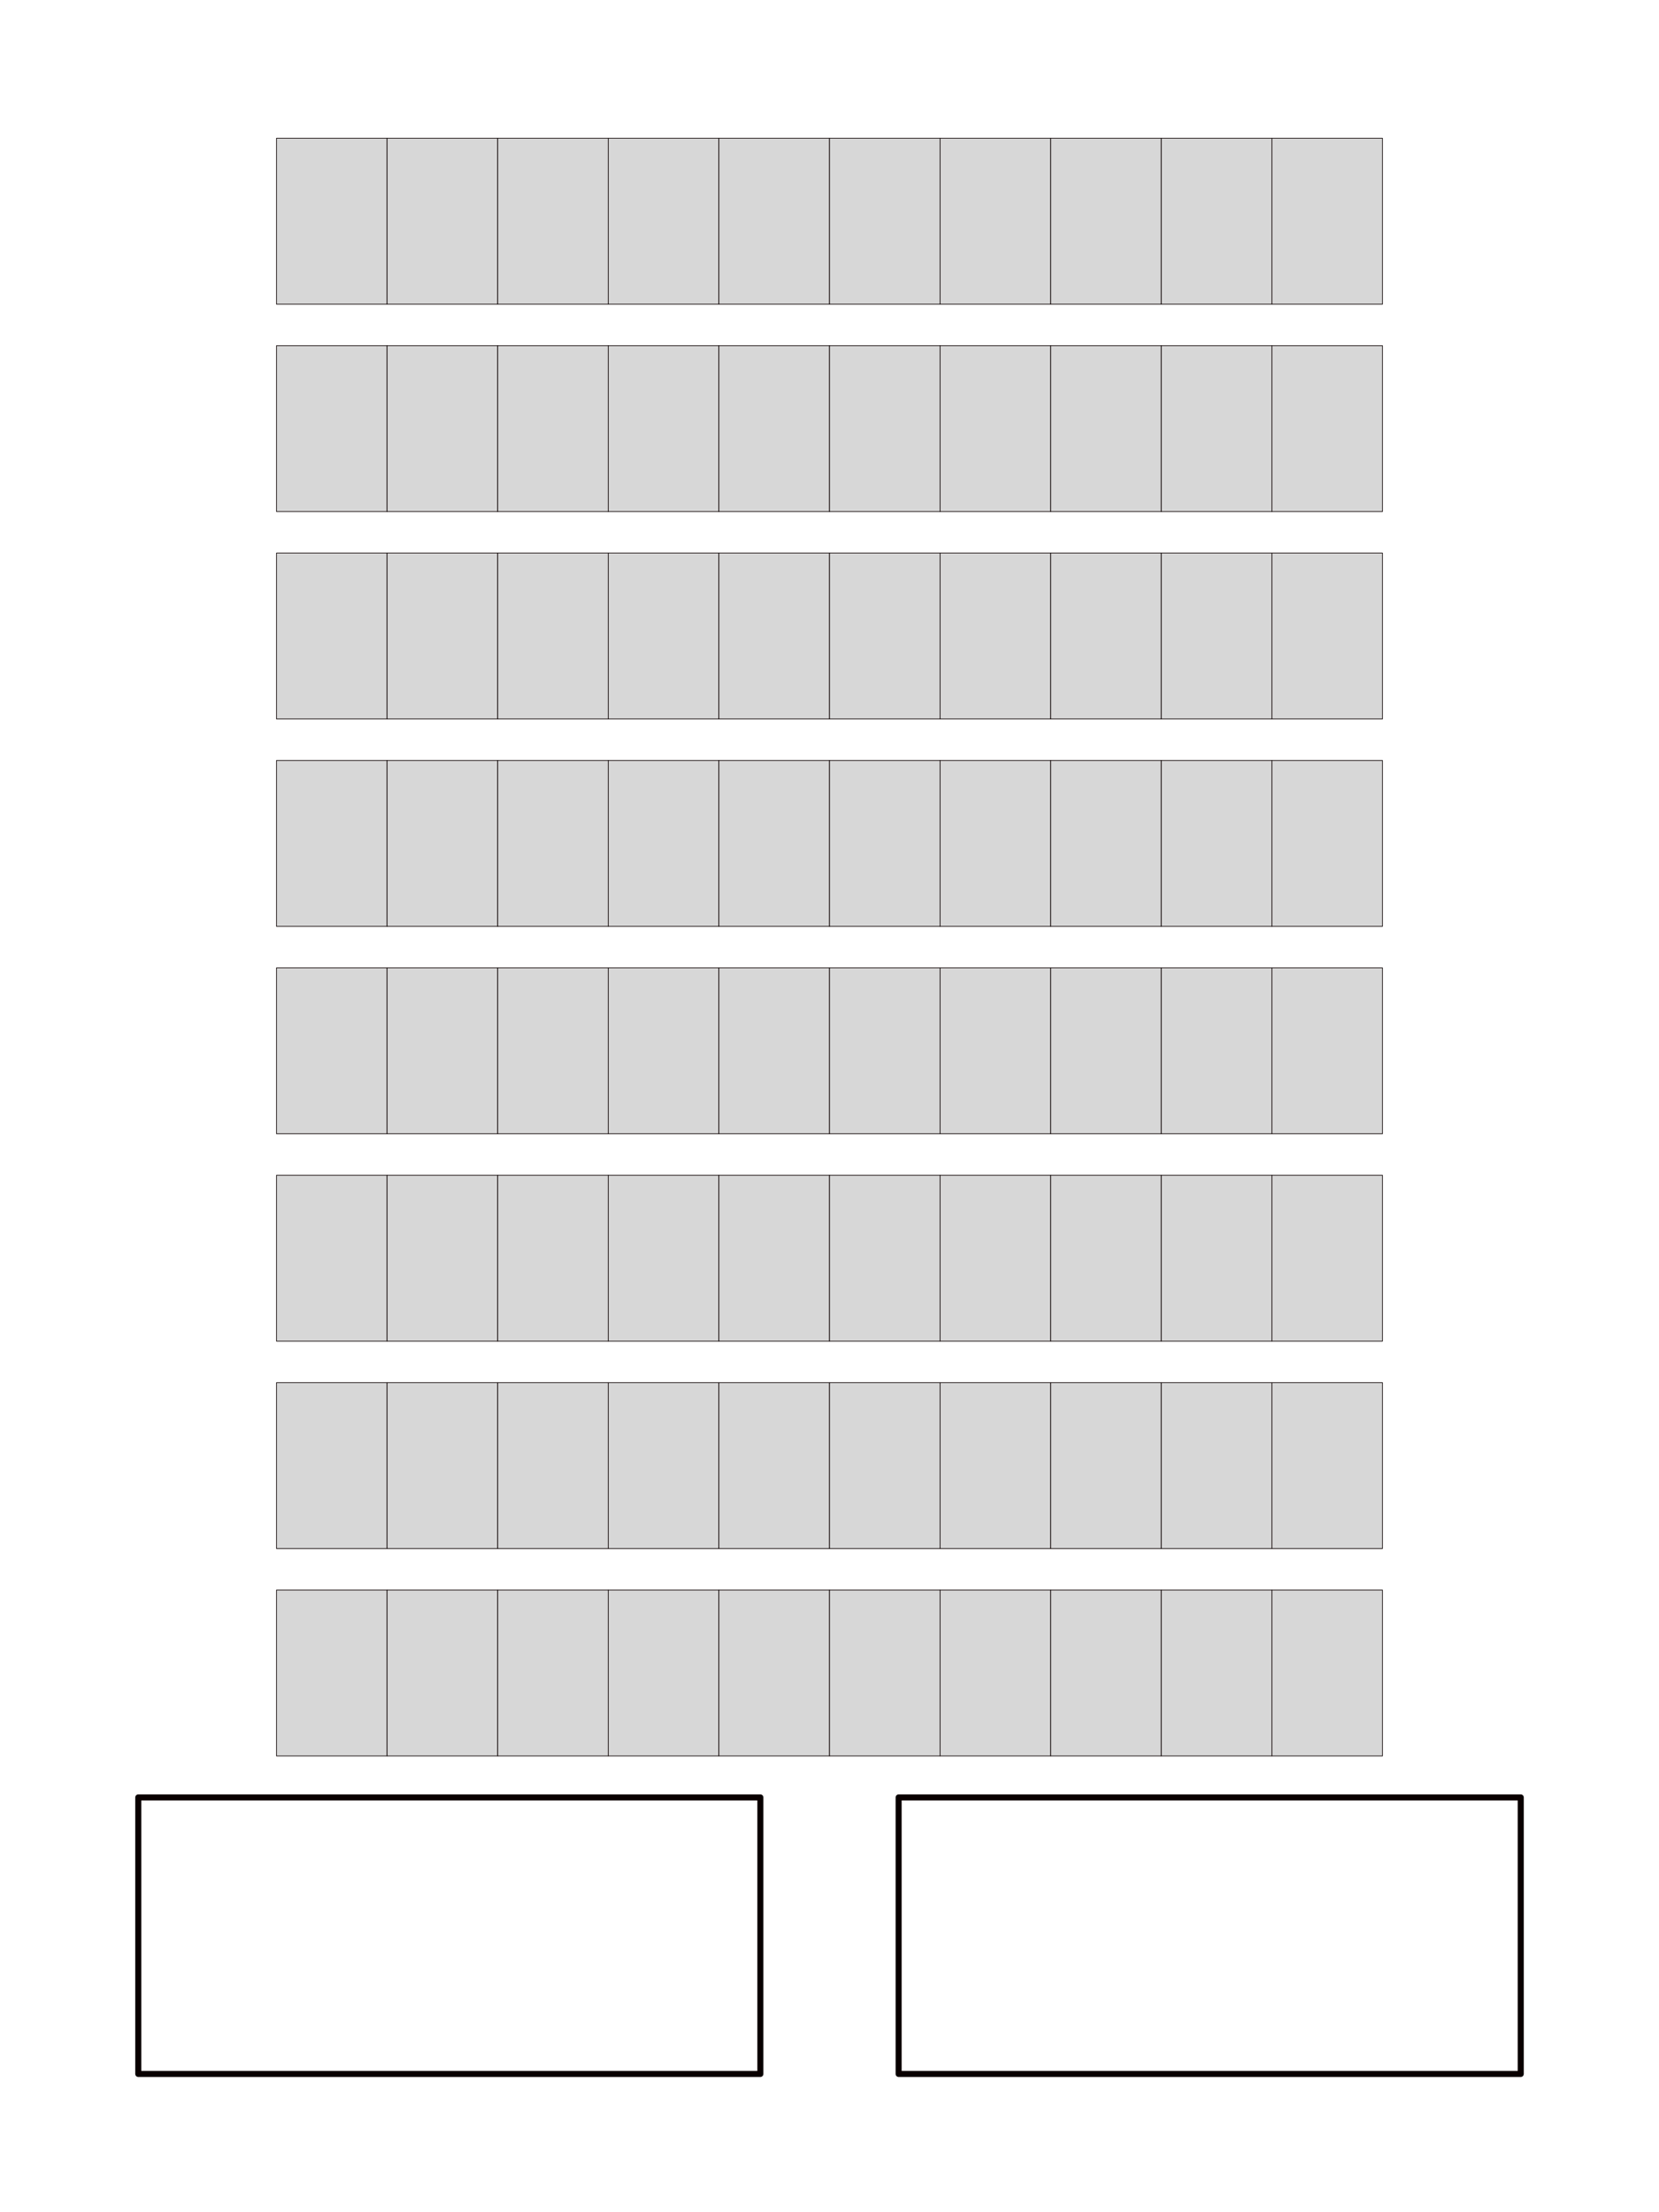 <?xml version="1.0" encoding="UTF-8" standalone="no"?>
<!-- Created with Inkscape (http://www.inkscape.org/) -->

<svg
   xmlns:dc="http://purl.org/dc/elements/1.1/"
   xmlns:cc="http://creativecommons.org/ns#"
   xmlns:rdf="http://www.w3.org/1999/02/22-rdf-syntax-ns#"
   xmlns:svg="http://www.w3.org/2000/svg"
   xmlns="http://www.w3.org/2000/svg"
   xmlns:sodipodi="http://sodipodi.sourceforge.net/DTD/sodipodi-0.dtd"
   xmlns:inkscape="http://www.inkscape.org/namespaces/inkscape"
   width="240"
   height="320"
   viewBox="0 0 63.5 84.667"
   version="1.1"
   id="svg8"
   inkscape:version="0.92.2 (5c3e80d, 2017-08-06)"
   sodipodi:docname="display layout.svg">
  <defs
     id="defs2" />
  <sodipodi:namedview
     id="base"
     pagecolor="#ffffff"
     bordercolor="#666666"
     borderopacity="1.0"
     inkscape:pageopacity="0.0"
     inkscape:pageshadow="2"
     inkscape:zoom="2"
     inkscape:cx="207.47543"
     inkscape:cy="200.57213"
     inkscape:document-units="px"
     inkscape:current-layer="layer1"
     showgrid="true"
     units="px"
     inkscape:snap-bbox="true"
     inkscape:bbox-nodes="true"
     inkscape:window-width="1920"
     inkscape:window-height="1147"
     inkscape:window-x="1072"
     inkscape:window-y="187"
     inkscape:window-maximized="1">
    <inkscape:grid
       type="xygrid"
       id="grid815"
       empspacing="10" />
  </sodipodi:namedview>
  <g
     inkscape:label="Layer 1"
     inkscape:groupmode="layer"
     id="layer1"
     transform="translate(0,-212.333)">
    <rect
       style="opacity:1;fill:none;fill-opacity:1;fill-rule:nonzero;stroke:#0a0000;stroke-width:0.231;stroke-linecap:round;stroke-linejoin:round;stroke-miterlimit:4;stroke-dasharray:none;stroke-dashoffset:0;stroke-opacity:1"
       id="rect4506"
       width="23.812"
       height="10.583"
       x="5.292"
       y="281.125" />
    <rect
       y="281.125"
       x="34.396"
       height="10.583"
       width="23.813"
       id="rect4508"
       style="opacity:1;fill:none;fill-opacity:1;fill-rule:nonzero;stroke:#0a0000;stroke-width:0.231;stroke-linecap:round;stroke-linejoin:round;stroke-miterlimit:4;stroke-dasharray:none;stroke-dashoffset:0;stroke-opacity:1" />
    <rect
       style="opacity:1;fill:#d7d7d7;fill-opacity:1;fill-rule:nonzero;stroke:#0a0000;stroke-width:0.026;stroke-linecap:round;stroke-linejoin:round;stroke-miterlimit:4;stroke-dasharray:none;stroke-dashoffset:0;stroke-opacity:1"
       id="rect4546"
       width="1.587"
       height="2.117"
       x="84.667"
       y="236.675" />
    <rect
       y="234.558"
       x="87.312"
       height="4.233"
       width="2.646"
       id="rect4548"
       style="opacity:1;fill:#d7d7d7;fill-opacity:1;fill-rule:nonzero;stroke:#0a0000;stroke-width:0.026;stroke-linecap:round;stroke-linejoin:round;stroke-miterlimit:4;stroke-dasharray:none;stroke-dashoffset:0;stroke-opacity:1" />
    <rect
       style="opacity:1;fill:#d7d7d7;fill-opacity:1;fill-rule:nonzero;stroke:#0a0000;stroke-width:0.026;stroke-linecap:round;stroke-linejoin:round;stroke-miterlimit:4;stroke-dasharray:none;stroke-dashoffset:0;stroke-opacity:1"
       id="rect4554"
       width="4.233"
       height="6.35"
       x="92.604"
       y="232.442" />
    <rect
       y="239.85"
       x="76.729"
       height="4.233"
       width="2.646"
       id="rect4548-1"
       style="opacity:1;fill:#d7d7d7;fill-opacity:1;fill-rule:nonzero;stroke:#0a0000;stroke-width:0.026;stroke-linecap:round;stroke-linejoin:round;stroke-miterlimit:4;stroke-dasharray:none;stroke-dashoffset:0;stroke-opacity:1" />
    <rect
       style="opacity:1;fill:#d7d7d7;fill-opacity:1;fill-rule:nonzero;stroke:#0a0000;stroke-width:0.026;stroke-linecap:round;stroke-linejoin:round;stroke-miterlimit:4;stroke-dasharray:none;stroke-dashoffset:0;stroke-opacity:1"
       id="rect4577"
       width="2.646"
       height="4.233"
       x="79.375"
       y="239.85" />
    <rect
       y="239.85"
       x="82.021"
       height="4.233"
       width="2.646"
       id="rect4579"
       style="opacity:1;fill:#d7d7d7;fill-opacity:1;fill-rule:nonzero;stroke:#0a0000;stroke-width:0.026;stroke-linecap:round;stroke-linejoin:round;stroke-miterlimit:4;stroke-dasharray:none;stroke-dashoffset:0;stroke-opacity:1" />
    <rect
       style="opacity:1;fill:#d7d7d7;fill-opacity:1;fill-rule:nonzero;stroke:#0a0000;stroke-width:0.026;stroke-linecap:round;stroke-linejoin:round;stroke-miterlimit:4;stroke-dasharray:none;stroke-dashoffset:0;stroke-opacity:1"
       id="rect4581"
       width="2.646"
       height="4.233"
       x="84.667"
       y="239.85" />
    <rect
       style="opacity:1;fill:#d7d7d7;fill-opacity:1;fill-rule:nonzero;stroke:#0a0000;stroke-width:0.026;stroke-linecap:round;stroke-linejoin:round;stroke-miterlimit:4;stroke-dasharray:none;stroke-dashoffset:0;stroke-opacity:1"
       id="rect4583"
       width="2.646"
       height="4.233"
       x="87.312"
       y="239.85" />
    <rect
       y="239.85"
       x="89.958"
       height="4.233"
       width="2.646"
       id="rect4585"
       style="opacity:1;fill:#d7d7d7;fill-opacity:1;fill-rule:nonzero;stroke:#0a0000;stroke-width:0.026;stroke-linecap:round;stroke-linejoin:round;stroke-miterlimit:4;stroke-dasharray:none;stroke-dashoffset:0;stroke-opacity:1" />
    <rect
       style="opacity:1;fill:#d7d7d7;fill-opacity:1;fill-rule:nonzero;stroke:#0a0000;stroke-width:0.026;stroke-linecap:round;stroke-linejoin:round;stroke-miterlimit:4;stroke-dasharray:none;stroke-dashoffset:0;stroke-opacity:1"
       id="rect4587"
       width="2.646"
       height="4.233"
       x="92.604"
       y="239.85" />
    <rect
       y="239.85"
       x="95.25"
       height="4.233"
       width="2.646"
       id="rect4589"
       style="opacity:1;fill:#d7d7d7;fill-opacity:1;fill-rule:nonzero;stroke:#0a0000;stroke-width:0.026;stroke-linecap:round;stroke-linejoin:round;stroke-miterlimit:4;stroke-dasharray:none;stroke-dashoffset:0;stroke-opacity:1" />
    <rect
       y="239.85"
       x="97.896"
       height="4.233"
       width="2.646"
       id="rect4591"
       style="opacity:1;fill:#d7d7d7;fill-opacity:1;fill-rule:nonzero;stroke:#0a0000;stroke-width:0.026;stroke-linecap:round;stroke-linejoin:round;stroke-miterlimit:4;stroke-dasharray:none;stroke-dashoffset:0;stroke-opacity:1" />
    <rect
       style="opacity:1;fill:#d7d7d7;fill-opacity:1;fill-rule:nonzero;stroke:#0a0000;stroke-width:0.026;stroke-linecap:round;stroke-linejoin:round;stroke-miterlimit:4;stroke-dasharray:none;stroke-dashoffset:0;stroke-opacity:1"
       id="rect4593"
       width="2.646"
       height="4.233"
       x="100.542"
       y="239.85" />
    <rect
       style="opacity:1;fill:#d7d7d7;fill-opacity:1;fill-rule:nonzero;stroke:#0a0000;stroke-width:0.026;stroke-linecap:round;stroke-linejoin:round;stroke-miterlimit:4;stroke-dasharray:none;stroke-dashoffset:0;stroke-opacity:1"
       id="rect4554-8"
       width="4.233"
       height="6.35"
       x="10.583"
       y="249.375" />
    <rect
       y="249.375"
       x="14.817"
       height="6.35"
       width="4.233"
       id="rect4610"
       style="opacity:1;fill:#d7d7d7;fill-opacity:1;fill-rule:nonzero;stroke:#0a0000;stroke-width:0.026;stroke-linecap:round;stroke-linejoin:round;stroke-miterlimit:4;stroke-dasharray:none;stroke-dashoffset:0;stroke-opacity:1" />
    <rect
       style="opacity:1;fill:#d7d7d7;fill-opacity:1;fill-rule:nonzero;stroke:#0a0000;stroke-width:0.026;stroke-linecap:round;stroke-linejoin:round;stroke-miterlimit:4;stroke-dasharray:none;stroke-dashoffset:0;stroke-opacity:1"
       id="rect4612"
       width="4.233"
       height="6.35"
       x="19.05"
       y="249.375" />
    <rect
       y="249.375"
       x="23.283"
       height="6.35"
       width="4.233"
       id="rect4614"
       style="opacity:1;fill:#d7d7d7;fill-opacity:1;fill-rule:nonzero;stroke:#0a0000;stroke-width:0.026;stroke-linecap:round;stroke-linejoin:round;stroke-miterlimit:4;stroke-dasharray:none;stroke-dashoffset:0;stroke-opacity:1" />
    <rect
       y="249.375"
       x="27.517"
       height="6.35"
       width="4.233"
       id="rect4616"
       style="opacity:1;fill:#d7d7d7;fill-opacity:1;fill-rule:nonzero;stroke:#0a0000;stroke-width:0.026;stroke-linecap:round;stroke-linejoin:round;stroke-miterlimit:4;stroke-dasharray:none;stroke-dashoffset:0;stroke-opacity:1" />
    <rect
       style="opacity:1;fill:#d7d7d7;fill-opacity:1;fill-rule:nonzero;stroke:#0a0000;stroke-width:0.026;stroke-linecap:round;stroke-linejoin:round;stroke-miterlimit:4;stroke-dasharray:none;stroke-dashoffset:0;stroke-opacity:1"
       id="rect4618"
       width="4.233"
       height="6.35"
       x="31.75"
       y="249.375" />
    <rect
       y="249.375"
       x="35.983"
       height="6.35"
       width="4.233"
       id="rect4620"
       style="opacity:1;fill:#d7d7d7;fill-opacity:1;fill-rule:nonzero;stroke:#0a0000;stroke-width:0.026;stroke-linecap:round;stroke-linejoin:round;stroke-miterlimit:4;stroke-dasharray:none;stroke-dashoffset:0;stroke-opacity:1" />
    <rect
       style="opacity:1;fill:#d7d7d7;fill-opacity:1;fill-rule:nonzero;stroke:#0a0000;stroke-width:0.026;stroke-linecap:round;stroke-linejoin:round;stroke-miterlimit:4;stroke-dasharray:none;stroke-dashoffset:0;stroke-opacity:1"
       id="rect4622"
       width="4.233"
       height="6.35"
       x="40.217"
       y="249.375" />
    <rect
       style="opacity:1;fill:#d7d7d7;fill-opacity:1;fill-rule:nonzero;stroke:#0a0000;stroke-width:0.026;stroke-linecap:round;stroke-linejoin:round;stroke-miterlimit:4;stroke-dasharray:none;stroke-dashoffset:0;stroke-opacity:1"
       id="rect4624"
       width="4.233"
       height="6.35"
       x="44.45"
       y="249.375" />
    <rect
       y="249.375"
       x="48.683"
       height="6.35"
       width="4.233"
       id="rect4626"
       style="opacity:1;fill:#d7d7d7;fill-opacity:1;fill-rule:nonzero;stroke:#0a0000;stroke-width:0.026;stroke-linecap:round;stroke-linejoin:round;stroke-miterlimit:4;stroke-dasharray:none;stroke-dashoffset:0;stroke-opacity:1" />
    <rect
       y="257.313"
       x="10.583"
       height="6.35"
       width="4.233"
       id="rect4628"
       style="opacity:1;fill:#d7d7d7;fill-opacity:1;fill-rule:nonzero;stroke:#0a0000;stroke-width:0.026;stroke-linecap:round;stroke-linejoin:round;stroke-miterlimit:4;stroke-dasharray:none;stroke-dashoffset:0;stroke-opacity:1" />
    <rect
       style="opacity:1;fill:#d7d7d7;fill-opacity:1;fill-rule:nonzero;stroke:#0a0000;stroke-width:0.026;stroke-linecap:round;stroke-linejoin:round;stroke-miterlimit:4;stroke-dasharray:none;stroke-dashoffset:0;stroke-opacity:1"
       id="rect4630"
       width="4.233"
       height="6.35"
       x="14.817"
       y="257.313" />
    <rect
       y="257.313"
       x="19.05"
       height="6.35"
       width="4.233"
       id="rect4632"
       style="opacity:1;fill:#d7d7d7;fill-opacity:1;fill-rule:nonzero;stroke:#0a0000;stroke-width:0.026;stroke-linecap:round;stroke-linejoin:round;stroke-miterlimit:4;stroke-dasharray:none;stroke-dashoffset:0;stroke-opacity:1" />
    <rect
       style="opacity:1;fill:#d7d7d7;fill-opacity:1;fill-rule:nonzero;stroke:#0a0000;stroke-width:0.026;stroke-linecap:round;stroke-linejoin:round;stroke-miterlimit:4;stroke-dasharray:none;stroke-dashoffset:0;stroke-opacity:1"
       id="rect4634"
       width="4.233"
       height="6.35"
       x="23.283"
       y="257.313" />
    <rect
       style="opacity:1;fill:#d7d7d7;fill-opacity:1;fill-rule:nonzero;stroke:#0a0000;stroke-width:0.026;stroke-linecap:round;stroke-linejoin:round;stroke-miterlimit:4;stroke-dasharray:none;stroke-dashoffset:0;stroke-opacity:1"
       id="rect4636"
       width="4.233"
       height="6.35"
       x="27.517"
       y="257.313" />
    <rect
       y="257.313"
       x="31.75"
       height="6.35"
       width="4.233"
       id="rect4638"
       style="opacity:1;fill:#d7d7d7;fill-opacity:1;fill-rule:nonzero;stroke:#0a0000;stroke-width:0.026;stroke-linecap:round;stroke-linejoin:round;stroke-miterlimit:4;stroke-dasharray:none;stroke-dashoffset:0;stroke-opacity:1" />
    <rect
       style="opacity:1;fill:#d7d7d7;fill-opacity:1;fill-rule:nonzero;stroke:#0a0000;stroke-width:0.026;stroke-linecap:round;stroke-linejoin:round;stroke-miterlimit:4;stroke-dasharray:none;stroke-dashoffset:0;stroke-opacity:1"
       id="rect4640"
       width="4.233"
       height="6.35"
       x="35.983"
       y="257.313" />
    <rect
       y="257.313"
       x="40.217"
       height="6.35"
       width="4.233"
       id="rect4642"
       style="opacity:1;fill:#d7d7d7;fill-opacity:1;fill-rule:nonzero;stroke:#0a0000;stroke-width:0.026;stroke-linecap:round;stroke-linejoin:round;stroke-miterlimit:4;stroke-dasharray:none;stroke-dashoffset:0;stroke-opacity:1" />
    <rect
       y="257.313"
       x="44.45"
       height="6.35"
       width="4.233"
       id="rect4644"
       style="opacity:1;fill:#d7d7d7;fill-opacity:1;fill-rule:nonzero;stroke:#0a0000;stroke-width:0.026;stroke-linecap:round;stroke-linejoin:round;stroke-miterlimit:4;stroke-dasharray:none;stroke-dashoffset:0;stroke-opacity:1" />
    <rect
       style="opacity:1;fill:#d7d7d7;fill-opacity:1;fill-rule:nonzero;stroke:#0a0000;stroke-width:0.026;stroke-linecap:round;stroke-linejoin:round;stroke-miterlimit:4;stroke-dasharray:none;stroke-dashoffset:0;stroke-opacity:1"
       id="rect4646"
       width="4.233"
       height="6.35"
       x="48.683"
       y="257.313" />
    <rect
       style="opacity:1;fill:#d7d7d7;fill-opacity:1;fill-rule:nonzero;stroke:#0a0000;stroke-width:0.026;stroke-linecap:round;stroke-linejoin:round;stroke-miterlimit:4;stroke-dasharray:none;stroke-dashoffset:0;stroke-opacity:1"
       id="rect4648"
       width="4.233"
       height="6.35"
       x="10.583"
       y="265.25" />
    <rect
       y="265.25"
       x="14.817"
       height="6.35"
       width="4.233"
       id="rect4650"
       style="opacity:1;fill:#d7d7d7;fill-opacity:1;fill-rule:nonzero;stroke:#0a0000;stroke-width:0.026;stroke-linecap:round;stroke-linejoin:round;stroke-miterlimit:4;stroke-dasharray:none;stroke-dashoffset:0;stroke-opacity:1" />
    <rect
       style="opacity:1;fill:#d7d7d7;fill-opacity:1;fill-rule:nonzero;stroke:#0a0000;stroke-width:0.026;stroke-linecap:round;stroke-linejoin:round;stroke-miterlimit:4;stroke-dasharray:none;stroke-dashoffset:0;stroke-opacity:1"
       id="rect4652"
       width="4.233"
       height="6.35"
       x="19.05"
       y="265.25" />
    <rect
       y="265.25"
       x="23.283"
       height="6.35"
       width="4.233"
       id="rect4654"
       style="opacity:1;fill:#d7d7d7;fill-opacity:1;fill-rule:nonzero;stroke:#0a0000;stroke-width:0.026;stroke-linecap:round;stroke-linejoin:round;stroke-miterlimit:4;stroke-dasharray:none;stroke-dashoffset:0;stroke-opacity:1" />
    <rect
       y="265.25"
       x="27.517"
       height="6.35"
       width="4.233"
       id="rect4656"
       style="opacity:1;fill:#d7d7d7;fill-opacity:1;fill-rule:nonzero;stroke:#0a0000;stroke-width:0.026;stroke-linecap:round;stroke-linejoin:round;stroke-miterlimit:4;stroke-dasharray:none;stroke-dashoffset:0;stroke-opacity:1" />
    <rect
       style="opacity:1;fill:#d7d7d7;fill-opacity:1;fill-rule:nonzero;stroke:#0a0000;stroke-width:0.026;stroke-linecap:round;stroke-linejoin:round;stroke-miterlimit:4;stroke-dasharray:none;stroke-dashoffset:0;stroke-opacity:1"
       id="rect4658"
       width="4.233"
       height="6.35"
       x="31.75"
       y="265.25" />
    <rect
       y="265.25"
       x="35.983"
       height="6.35"
       width="4.233"
       id="rect4660"
       style="opacity:1;fill:#d7d7d7;fill-opacity:1;fill-rule:nonzero;stroke:#0a0000;stroke-width:0.026;stroke-linecap:round;stroke-linejoin:round;stroke-miterlimit:4;stroke-dasharray:none;stroke-dashoffset:0;stroke-opacity:1" />
    <rect
       style="opacity:1;fill:#d7d7d7;fill-opacity:1;fill-rule:nonzero;stroke:#0a0000;stroke-width:0.026;stroke-linecap:round;stroke-linejoin:round;stroke-miterlimit:4;stroke-dasharray:none;stroke-dashoffset:0;stroke-opacity:1"
       id="rect4662"
       width="4.233"
       height="6.35"
       x="40.217"
       y="265.25" />
    <rect
       style="opacity:1;fill:#d7d7d7;fill-opacity:1;fill-rule:nonzero;stroke:#0a0000;stroke-width:0.026;stroke-linecap:round;stroke-linejoin:round;stroke-miterlimit:4;stroke-dasharray:none;stroke-dashoffset:0;stroke-opacity:1"
       id="rect4664"
       width="4.233"
       height="6.35"
       x="44.45"
       y="265.25" />
    <rect
       y="265.25"
       x="48.683"
       height="6.35"
       width="4.233"
       id="rect4666"
       style="opacity:1;fill:#d7d7d7;fill-opacity:1;fill-rule:nonzero;stroke:#0a0000;stroke-width:0.026;stroke-linecap:round;stroke-linejoin:round;stroke-miterlimit:4;stroke-dasharray:none;stroke-dashoffset:0;stroke-opacity:1" />
    <rect
       y="273.188"
       x="10.583"
       height="6.35"
       width="4.233"
       id="rect4668"
       style="opacity:1;fill:#d7d7d7;fill-opacity:1;fill-rule:nonzero;stroke:#0a0000;stroke-width:0.026;stroke-linecap:round;stroke-linejoin:round;stroke-miterlimit:4;stroke-dasharray:none;stroke-dashoffset:0;stroke-opacity:1" />
    <rect
       style="opacity:1;fill:#d7d7d7;fill-opacity:1;fill-rule:nonzero;stroke:#0a0000;stroke-width:0.026;stroke-linecap:round;stroke-linejoin:round;stroke-miterlimit:4;stroke-dasharray:none;stroke-dashoffset:0;stroke-opacity:1"
       id="rect4670"
       width="4.233"
       height="6.35"
       x="14.817"
       y="273.188" />
    <rect
       y="273.188"
       x="19.05"
       height="6.35"
       width="4.233"
       id="rect4672"
       style="opacity:1;fill:#d7d7d7;fill-opacity:1;fill-rule:nonzero;stroke:#0a0000;stroke-width:0.026;stroke-linecap:round;stroke-linejoin:round;stroke-miterlimit:4;stroke-dasharray:none;stroke-dashoffset:0;stroke-opacity:1" />
    <rect
       style="opacity:1;fill:#d7d7d7;fill-opacity:1;fill-rule:nonzero;stroke:#0a0000;stroke-width:0.026;stroke-linecap:round;stroke-linejoin:round;stroke-miterlimit:4;stroke-dasharray:none;stroke-dashoffset:0;stroke-opacity:1"
       id="rect4674"
       width="4.233"
       height="6.35"
       x="23.283"
       y="273.188" />
    <rect
       style="opacity:1;fill:#d7d7d7;fill-opacity:1;fill-rule:nonzero;stroke:#0a0000;stroke-width:0.026;stroke-linecap:round;stroke-linejoin:round;stroke-miterlimit:4;stroke-dasharray:none;stroke-dashoffset:0;stroke-opacity:1"
       id="rect4676"
       width="4.233"
       height="6.35"
       x="27.517"
       y="273.188" />
    <rect
       y="273.188"
       x="31.75"
       height="6.35"
       width="4.233"
       id="rect4678"
       style="opacity:1;fill:#d7d7d7;fill-opacity:1;fill-rule:nonzero;stroke:#0a0000;stroke-width:0.026;stroke-linecap:round;stroke-linejoin:round;stroke-miterlimit:4;stroke-dasharray:none;stroke-dashoffset:0;stroke-opacity:1" />
    <rect
       style="opacity:1;fill:#d7d7d7;fill-opacity:1;fill-rule:nonzero;stroke:#0a0000;stroke-width:0.026;stroke-linecap:round;stroke-linejoin:round;stroke-miterlimit:4;stroke-dasharray:none;stroke-dashoffset:0;stroke-opacity:1"
       id="rect4680"
       width="4.233"
       height="6.35"
       x="35.983"
       y="273.188" />
    <rect
       y="273.188"
       x="40.217"
       height="6.35"
       width="4.233"
       id="rect4682"
       style="opacity:1;fill:#d7d7d7;fill-opacity:1;fill-rule:nonzero;stroke:#0a0000;stroke-width:0.026;stroke-linecap:round;stroke-linejoin:round;stroke-miterlimit:4;stroke-dasharray:none;stroke-dashoffset:0;stroke-opacity:1" />
    <rect
       y="273.188"
       x="44.45"
       height="6.35"
       width="4.233"
       id="rect4684"
       style="opacity:1;fill:#d7d7d7;fill-opacity:1;fill-rule:nonzero;stroke:#0a0000;stroke-width:0.026;stroke-linecap:round;stroke-linejoin:round;stroke-miterlimit:4;stroke-dasharray:none;stroke-dashoffset:0;stroke-opacity:1" />
    <rect
       style="opacity:1;fill:#d7d7d7;fill-opacity:1;fill-rule:nonzero;stroke:#0a0000;stroke-width:0.026;stroke-linecap:round;stroke-linejoin:round;stroke-miterlimit:4;stroke-dasharray:none;stroke-dashoffset:0;stroke-opacity:1"
       id="rect4686"
       width="4.233"
       height="6.35"
       x="48.683"
       y="273.188" />
    <rect
       y="217.625"
       x="10.583"
       height="6.35"
       width="4.233"
       id="rect4688"
       style="opacity:1;fill:#d7d7d7;fill-opacity:1;fill-rule:nonzero;stroke:#0a0000;stroke-width:0.026;stroke-linecap:round;stroke-linejoin:round;stroke-miterlimit:4;stroke-dasharray:none;stroke-dashoffset:0;stroke-opacity:1" />
    <rect
       style="opacity:1;fill:#d7d7d7;fill-opacity:1;fill-rule:nonzero;stroke:#0a0000;stroke-width:0.026;stroke-linecap:round;stroke-linejoin:round;stroke-miterlimit:4;stroke-dasharray:none;stroke-dashoffset:0;stroke-opacity:1"
       id="rect4690"
       width="4.233"
       height="6.35"
       x="14.817"
       y="217.625" />
    <rect
       y="217.625"
       x="19.05"
       height="6.35"
       width="4.233"
       id="rect4692"
       style="opacity:1;fill:#d7d7d7;fill-opacity:1;fill-rule:nonzero;stroke:#0a0000;stroke-width:0.026;stroke-linecap:round;stroke-linejoin:round;stroke-miterlimit:4;stroke-dasharray:none;stroke-dashoffset:0;stroke-opacity:1" />
    <rect
       style="opacity:1;fill:#d7d7d7;fill-opacity:1;fill-rule:nonzero;stroke:#0a0000;stroke-width:0.026;stroke-linecap:round;stroke-linejoin:round;stroke-miterlimit:4;stroke-dasharray:none;stroke-dashoffset:0;stroke-opacity:1"
       id="rect4694"
       width="4.233"
       height="6.35"
       x="23.283"
       y="217.625" />
    <rect
       style="opacity:1;fill:#d7d7d7;fill-opacity:1;fill-rule:nonzero;stroke:#0a0000;stroke-width:0.026;stroke-linecap:round;stroke-linejoin:round;stroke-miterlimit:4;stroke-dasharray:none;stroke-dashoffset:0;stroke-opacity:1"
       id="rect4696"
       width="4.233"
       height="6.35"
       x="27.517"
       y="217.625" />
    <rect
       y="217.625"
       x="31.75"
       height="6.35"
       width="4.233"
       id="rect4698"
       style="opacity:1;fill:#d7d7d7;fill-opacity:1;fill-rule:nonzero;stroke:#0a0000;stroke-width:0.026;stroke-linecap:round;stroke-linejoin:round;stroke-miterlimit:4;stroke-dasharray:none;stroke-dashoffset:0;stroke-opacity:1" />
    <rect
       style="opacity:1;fill:#d7d7d7;fill-opacity:1;fill-rule:nonzero;stroke:#0a0000;stroke-width:0.026;stroke-linecap:round;stroke-linejoin:round;stroke-miterlimit:4;stroke-dasharray:none;stroke-dashoffset:0;stroke-opacity:1"
       id="rect4700"
       width="4.233"
       height="6.35"
       x="35.983"
       y="217.625" />
    <rect
       y="217.625"
       x="40.217"
       height="6.35"
       width="4.233"
       id="rect4702"
       style="opacity:1;fill:#d7d7d7;fill-opacity:1;fill-rule:nonzero;stroke:#0a0000;stroke-width:0.026;stroke-linecap:round;stroke-linejoin:round;stroke-miterlimit:4;stroke-dasharray:none;stroke-dashoffset:0;stroke-opacity:1" />
    <rect
       y="217.625"
       x="44.45"
       height="6.35"
       width="4.233"
       id="rect4704"
       style="opacity:1;fill:#d7d7d7;fill-opacity:1;fill-rule:nonzero;stroke:#0a0000;stroke-width:0.026;stroke-linecap:round;stroke-linejoin:round;stroke-miterlimit:4;stroke-dasharray:none;stroke-dashoffset:0;stroke-opacity:1" />
    <rect
       style="opacity:1;fill:#d7d7d7;fill-opacity:1;fill-rule:nonzero;stroke:#0a0000;stroke-width:0.026;stroke-linecap:round;stroke-linejoin:round;stroke-miterlimit:4;stroke-dasharray:none;stroke-dashoffset:0;stroke-opacity:1"
       id="rect4706"
       width="4.233"
       height="6.35"
       x="48.683"
       y="217.625" />
    <rect
       style="opacity:1;fill:#d7d7d7;fill-opacity:1;fill-rule:nonzero;stroke:#0a0000;stroke-width:0.026;stroke-linecap:round;stroke-linejoin:round;stroke-miterlimit:4;stroke-dasharray:none;stroke-dashoffset:0;stroke-opacity:1"
       id="rect4708"
       width="4.233"
       height="6.35"
       x="10.583"
       y="225.563" />
    <rect
       y="225.563"
       x="14.817"
       height="6.35"
       width="4.233"
       id="rect4710"
       style="opacity:1;fill:#d7d7d7;fill-opacity:1;fill-rule:nonzero;stroke:#0a0000;stroke-width:0.026;stroke-linecap:round;stroke-linejoin:round;stroke-miterlimit:4;stroke-dasharray:none;stroke-dashoffset:0;stroke-opacity:1" />
    <rect
       style="opacity:1;fill:#d7d7d7;fill-opacity:1;fill-rule:nonzero;stroke:#0a0000;stroke-width:0.026;stroke-linecap:round;stroke-linejoin:round;stroke-miterlimit:4;stroke-dasharray:none;stroke-dashoffset:0;stroke-opacity:1"
       id="rect4712"
       width="4.233"
       height="6.35"
       x="19.05"
       y="225.563" />
    <rect
       y="225.563"
       x="23.283"
       height="6.35"
       width="4.233"
       id="rect4714"
       style="opacity:1;fill:#d7d7d7;fill-opacity:1;fill-rule:nonzero;stroke:#0a0000;stroke-width:0.026;stroke-linecap:round;stroke-linejoin:round;stroke-miterlimit:4;stroke-dasharray:none;stroke-dashoffset:0;stroke-opacity:1" />
    <rect
       y="225.563"
       x="27.517"
       height="6.35"
       width="4.233"
       id="rect4716"
       style="opacity:1;fill:#d7d7d7;fill-opacity:1;fill-rule:nonzero;stroke:#0a0000;stroke-width:0.026;stroke-linecap:round;stroke-linejoin:round;stroke-miterlimit:4;stroke-dasharray:none;stroke-dashoffset:0;stroke-opacity:1" />
    <rect
       style="opacity:1;fill:#d7d7d7;fill-opacity:1;fill-rule:nonzero;stroke:#0a0000;stroke-width:0.026;stroke-linecap:round;stroke-linejoin:round;stroke-miterlimit:4;stroke-dasharray:none;stroke-dashoffset:0;stroke-opacity:1"
       id="rect4718"
       width="4.233"
       height="6.35"
       x="31.75"
       y="225.563" />
    <rect
       y="225.563"
       x="35.983"
       height="6.35"
       width="4.233"
       id="rect4720"
       style="opacity:1;fill:#d7d7d7;fill-opacity:1;fill-rule:nonzero;stroke:#0a0000;stroke-width:0.026;stroke-linecap:round;stroke-linejoin:round;stroke-miterlimit:4;stroke-dasharray:none;stroke-dashoffset:0;stroke-opacity:1" />
    <rect
       style="opacity:1;fill:#d7d7d7;fill-opacity:1;fill-rule:nonzero;stroke:#0a0000;stroke-width:0.026;stroke-linecap:round;stroke-linejoin:round;stroke-miterlimit:4;stroke-dasharray:none;stroke-dashoffset:0;stroke-opacity:1"
       id="rect4722"
       width="4.233"
       height="6.35"
       x="40.217"
       y="225.563" />
    <rect
       style="opacity:1;fill:#d7d7d7;fill-opacity:1;fill-rule:nonzero;stroke:#0a0000;stroke-width:0.026;stroke-linecap:round;stroke-linejoin:round;stroke-miterlimit:4;stroke-dasharray:none;stroke-dashoffset:0;stroke-opacity:1"
       id="rect4724"
       width="4.233"
       height="6.35"
       x="44.45"
       y="225.563" />
    <rect
       y="225.563"
       x="48.683"
       height="6.35"
       width="4.233"
       id="rect4726"
       style="opacity:1;fill:#d7d7d7;fill-opacity:1;fill-rule:nonzero;stroke:#0a0000;stroke-width:0.026;stroke-linecap:round;stroke-linejoin:round;stroke-miterlimit:4;stroke-dasharray:none;stroke-dashoffset:0;stroke-opacity:1" />
    <rect
       y="233.5"
       x="10.583"
       height="6.35"
       width="4.233"
       id="rect4728"
       style="opacity:1;fill:#d7d7d7;fill-opacity:1;fill-rule:nonzero;stroke:#0a0000;stroke-width:0.026;stroke-linecap:round;stroke-linejoin:round;stroke-miterlimit:4;stroke-dasharray:none;stroke-dashoffset:0;stroke-opacity:1" />
    <rect
       style="opacity:1;fill:#d7d7d7;fill-opacity:1;fill-rule:nonzero;stroke:#0a0000;stroke-width:0.026;stroke-linecap:round;stroke-linejoin:round;stroke-miterlimit:4;stroke-dasharray:none;stroke-dashoffset:0;stroke-opacity:1"
       id="rect4730"
       width="4.233"
       height="6.35"
       x="14.817"
       y="233.5" />
    <rect
       y="233.5"
       x="19.05"
       height="6.35"
       width="4.233"
       id="rect4732"
       style="opacity:1;fill:#d7d7d7;fill-opacity:1;fill-rule:nonzero;stroke:#0a0000;stroke-width:0.026;stroke-linecap:round;stroke-linejoin:round;stroke-miterlimit:4;stroke-dasharray:none;stroke-dashoffset:0;stroke-opacity:1" />
    <rect
       style="opacity:1;fill:#d7d7d7;fill-opacity:1;fill-rule:nonzero;stroke:#0a0000;stroke-width:0.026;stroke-linecap:round;stroke-linejoin:round;stroke-miterlimit:4;stroke-dasharray:none;stroke-dashoffset:0;stroke-opacity:1"
       id="rect4734"
       width="4.233"
       height="6.35"
       x="23.283"
       y="233.5" />
    <rect
       style="opacity:1;fill:#d7d7d7;fill-opacity:1;fill-rule:nonzero;stroke:#0a0000;stroke-width:0.026;stroke-linecap:round;stroke-linejoin:round;stroke-miterlimit:4;stroke-dasharray:none;stroke-dashoffset:0;stroke-opacity:1"
       id="rect4736"
       width="4.233"
       height="6.35"
       x="27.517"
       y="233.5" />
    <rect
       y="233.5"
       x="31.75"
       height="6.35"
       width="4.233"
       id="rect4738"
       style="opacity:1;fill:#d7d7d7;fill-opacity:1;fill-rule:nonzero;stroke:#0a0000;stroke-width:0.026;stroke-linecap:round;stroke-linejoin:round;stroke-miterlimit:4;stroke-dasharray:none;stroke-dashoffset:0;stroke-opacity:1" />
    <rect
       style="opacity:1;fill:#d7d7d7;fill-opacity:1;fill-rule:nonzero;stroke:#0a0000;stroke-width:0.026;stroke-linecap:round;stroke-linejoin:round;stroke-miterlimit:4;stroke-dasharray:none;stroke-dashoffset:0;stroke-opacity:1"
       id="rect4740"
       width="4.233"
       height="6.35"
       x="35.983"
       y="233.5" />
    <rect
       y="233.5"
       x="40.217"
       height="6.35"
       width="4.233"
       id="rect4742"
       style="opacity:1;fill:#d7d7d7;fill-opacity:1;fill-rule:nonzero;stroke:#0a0000;stroke-width:0.026;stroke-linecap:round;stroke-linejoin:round;stroke-miterlimit:4;stroke-dasharray:none;stroke-dashoffset:0;stroke-opacity:1" />
    <rect
       y="233.5"
       x="44.45"
       height="6.35"
       width="4.233"
       id="rect4744"
       style="opacity:1;fill:#d7d7d7;fill-opacity:1;fill-rule:nonzero;stroke:#0a0000;stroke-width:0.026;stroke-linecap:round;stroke-linejoin:round;stroke-miterlimit:4;stroke-dasharray:none;stroke-dashoffset:0;stroke-opacity:1" />
    <rect
       style="opacity:1;fill:#d7d7d7;fill-opacity:1;fill-rule:nonzero;stroke:#0a0000;stroke-width:0.026;stroke-linecap:round;stroke-linejoin:round;stroke-miterlimit:4;stroke-dasharray:none;stroke-dashoffset:0;stroke-opacity:1"
       id="rect4746"
       width="4.233"
       height="6.35"
       x="48.683"
       y="233.5" />
    <rect
       style="opacity:1;fill:#d7d7d7;fill-opacity:1;fill-rule:nonzero;stroke:#0a0000;stroke-width:0.026;stroke-linecap:round;stroke-linejoin:round;stroke-miterlimit:4;stroke-dasharray:none;stroke-dashoffset:0;stroke-opacity:1"
       id="rect4748"
       width="4.233"
       height="6.35"
       x="10.583"
       y="241.438" />
    <rect
       y="241.438"
       x="14.817"
       height="6.35"
       width="4.233"
       id="rect4750"
       style="opacity:1;fill:#d7d7d7;fill-opacity:1;fill-rule:nonzero;stroke:#0a0000;stroke-width:0.026;stroke-linecap:round;stroke-linejoin:round;stroke-miterlimit:4;stroke-dasharray:none;stroke-dashoffset:0;stroke-opacity:1" />
    <rect
       style="opacity:1;fill:#d7d7d7;fill-opacity:1;fill-rule:nonzero;stroke:#0a0000;stroke-width:0.026;stroke-linecap:round;stroke-linejoin:round;stroke-miterlimit:4;stroke-dasharray:none;stroke-dashoffset:0;stroke-opacity:1"
       id="rect4752"
       width="4.233"
       height="6.35"
       x="19.05"
       y="241.438" />
    <rect
       y="241.438"
       x="23.283"
       height="6.35"
       width="4.233"
       id="rect4754"
       style="opacity:1;fill:#d7d7d7;fill-opacity:1;fill-rule:nonzero;stroke:#0a0000;stroke-width:0.026;stroke-linecap:round;stroke-linejoin:round;stroke-miterlimit:4;stroke-dasharray:none;stroke-dashoffset:0;stroke-opacity:1" />
    <rect
       y="241.438"
       x="27.517"
       height="6.35"
       width="4.233"
       id="rect4756"
       style="opacity:1;fill:#d7d7d7;fill-opacity:1;fill-rule:nonzero;stroke:#0a0000;stroke-width:0.026;stroke-linecap:round;stroke-linejoin:round;stroke-miterlimit:4;stroke-dasharray:none;stroke-dashoffset:0;stroke-opacity:1" />
    <rect
       style="opacity:1;fill:#d7d7d7;fill-opacity:1;fill-rule:nonzero;stroke:#0a0000;stroke-width:0.026;stroke-linecap:round;stroke-linejoin:round;stroke-miterlimit:4;stroke-dasharray:none;stroke-dashoffset:0;stroke-opacity:1"
       id="rect4758"
       width="4.233"
       height="6.35"
       x="31.75"
       y="241.438" />
    <rect
       y="241.438"
       x="35.983"
       height="6.35"
       width="4.233"
       id="rect4760"
       style="opacity:1;fill:#d7d7d7;fill-opacity:1;fill-rule:nonzero;stroke:#0a0000;stroke-width:0.026;stroke-linecap:round;stroke-linejoin:round;stroke-miterlimit:4;stroke-dasharray:none;stroke-dashoffset:0;stroke-opacity:1" />
    <rect
       style="opacity:1;fill:#d7d7d7;fill-opacity:1;fill-rule:nonzero;stroke:#0a0000;stroke-width:0.026;stroke-linecap:round;stroke-linejoin:round;stroke-miterlimit:4;stroke-dasharray:none;stroke-dashoffset:0;stroke-opacity:1"
       id="rect4762"
       width="4.233"
       height="6.35"
       x="40.217"
       y="241.438" />
    <rect
       style="opacity:1;fill:#d7d7d7;fill-opacity:1;fill-rule:nonzero;stroke:#0a0000;stroke-width:0.026;stroke-linecap:round;stroke-linejoin:round;stroke-miterlimit:4;stroke-dasharray:none;stroke-dashoffset:0;stroke-opacity:1"
       id="rect4764"
       width="4.233"
       height="6.35"
       x="44.45"
       y="241.438" />
    <rect
       y="241.438"
       x="48.683"
       height="6.35"
       width="4.233"
       id="rect4766"
       style="opacity:1;fill:#d7d7d7;fill-opacity:1;fill-rule:nonzero;stroke:#0a0000;stroke-width:0.026;stroke-linecap:round;stroke-linejoin:round;stroke-miterlimit:4;stroke-dasharray:none;stroke-dashoffset:0;stroke-opacity:1" />
  </g>
</svg>
